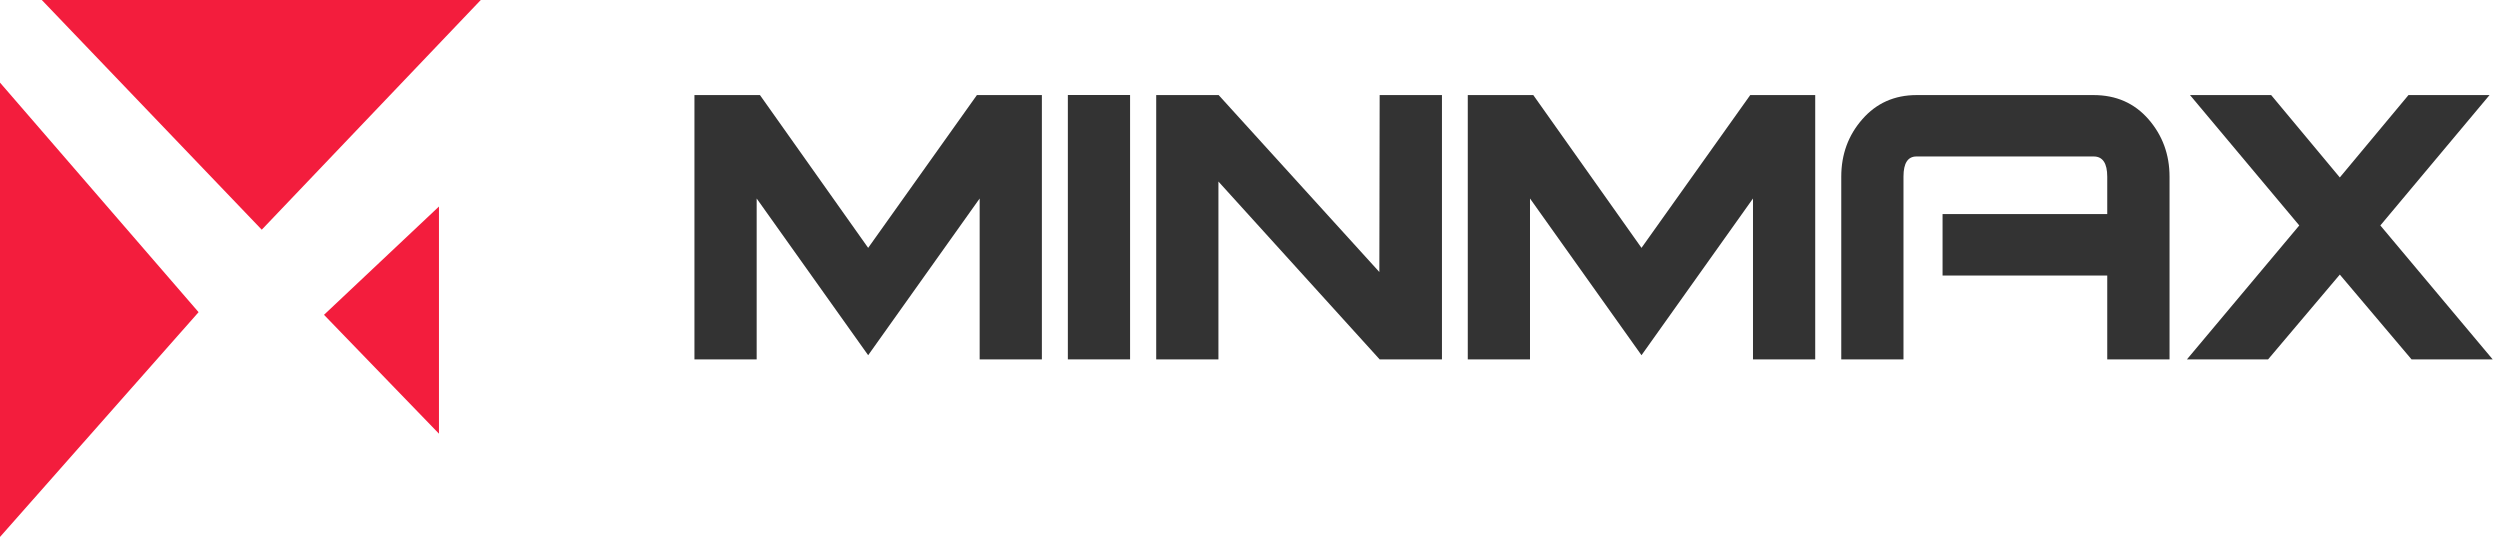 <svg width="234" height="51" viewBox="0 0 234 51" fill="none" xmlns="http://www.w3.org/2000/svg">
<path d="M97.52 33.638H91.696V18.579L81.26 33.248L70.824 18.579V33.638H65V8.899H71.132L81.26 23.2L91.438 8.899H97.52V33.638Z" fill="#333333"/>
<path d="M105.775 8.892H99.951V33.638H105.775V8.892Z" fill="#333333"/>
<path d="M134.967 33.638H129.136L114.045 16.992V33.638H108.221V8.899H114.066L129.107 25.46L129.136 8.899H134.967V33.638Z" fill="#333333"/>
<path d="M169.904 33.638H164.08V18.579L153.644 33.248L143.208 18.579V33.638H137.384V8.899H143.516L153.644 23.2L163.822 8.899H169.904V33.638Z" fill="#333333"/>
<path d="M203.062 33.638H197.238V25.793H181.824V20.039H197.238V16.538C197.238 15.277 196.815 14.646 195.968 14.646H179.379C178.575 14.646 178.166 15.27 178.166 16.524V33.638H172.342V16.538C172.342 14.455 172.995 12.662 174.315 11.16C175.627 9.657 177.32 8.899 179.4 8.899H195.954C198.07 8.899 199.777 9.65 201.097 11.16C202.409 12.669 203.069 14.462 203.069 16.538V33.645L203.062 33.638Z" fill="#333333"/>
<path d="M233.315 33.638H225.72L219.006 25.701L212.293 33.638H204.697L215.212 21.102L204.984 8.899H212.58L219.006 16.609L225.433 8.899H233.021L222.8 21.102L233.315 33.638Z" fill="#333333"/>
<path d="M24.5 21.5L3.913 0H45L24.5 21.5Z" fill="#F31D3D"/>
<path d="M18.587 29.219L2.492 10.611L0 7.732V13.104V50.259L18.587 29.219Z" fill="#F31D3D"/>
<path d="M30.326 29.467L41.087 19.33V40.594L30.326 29.467Z" fill="#F31D3D"/>
</svg>
